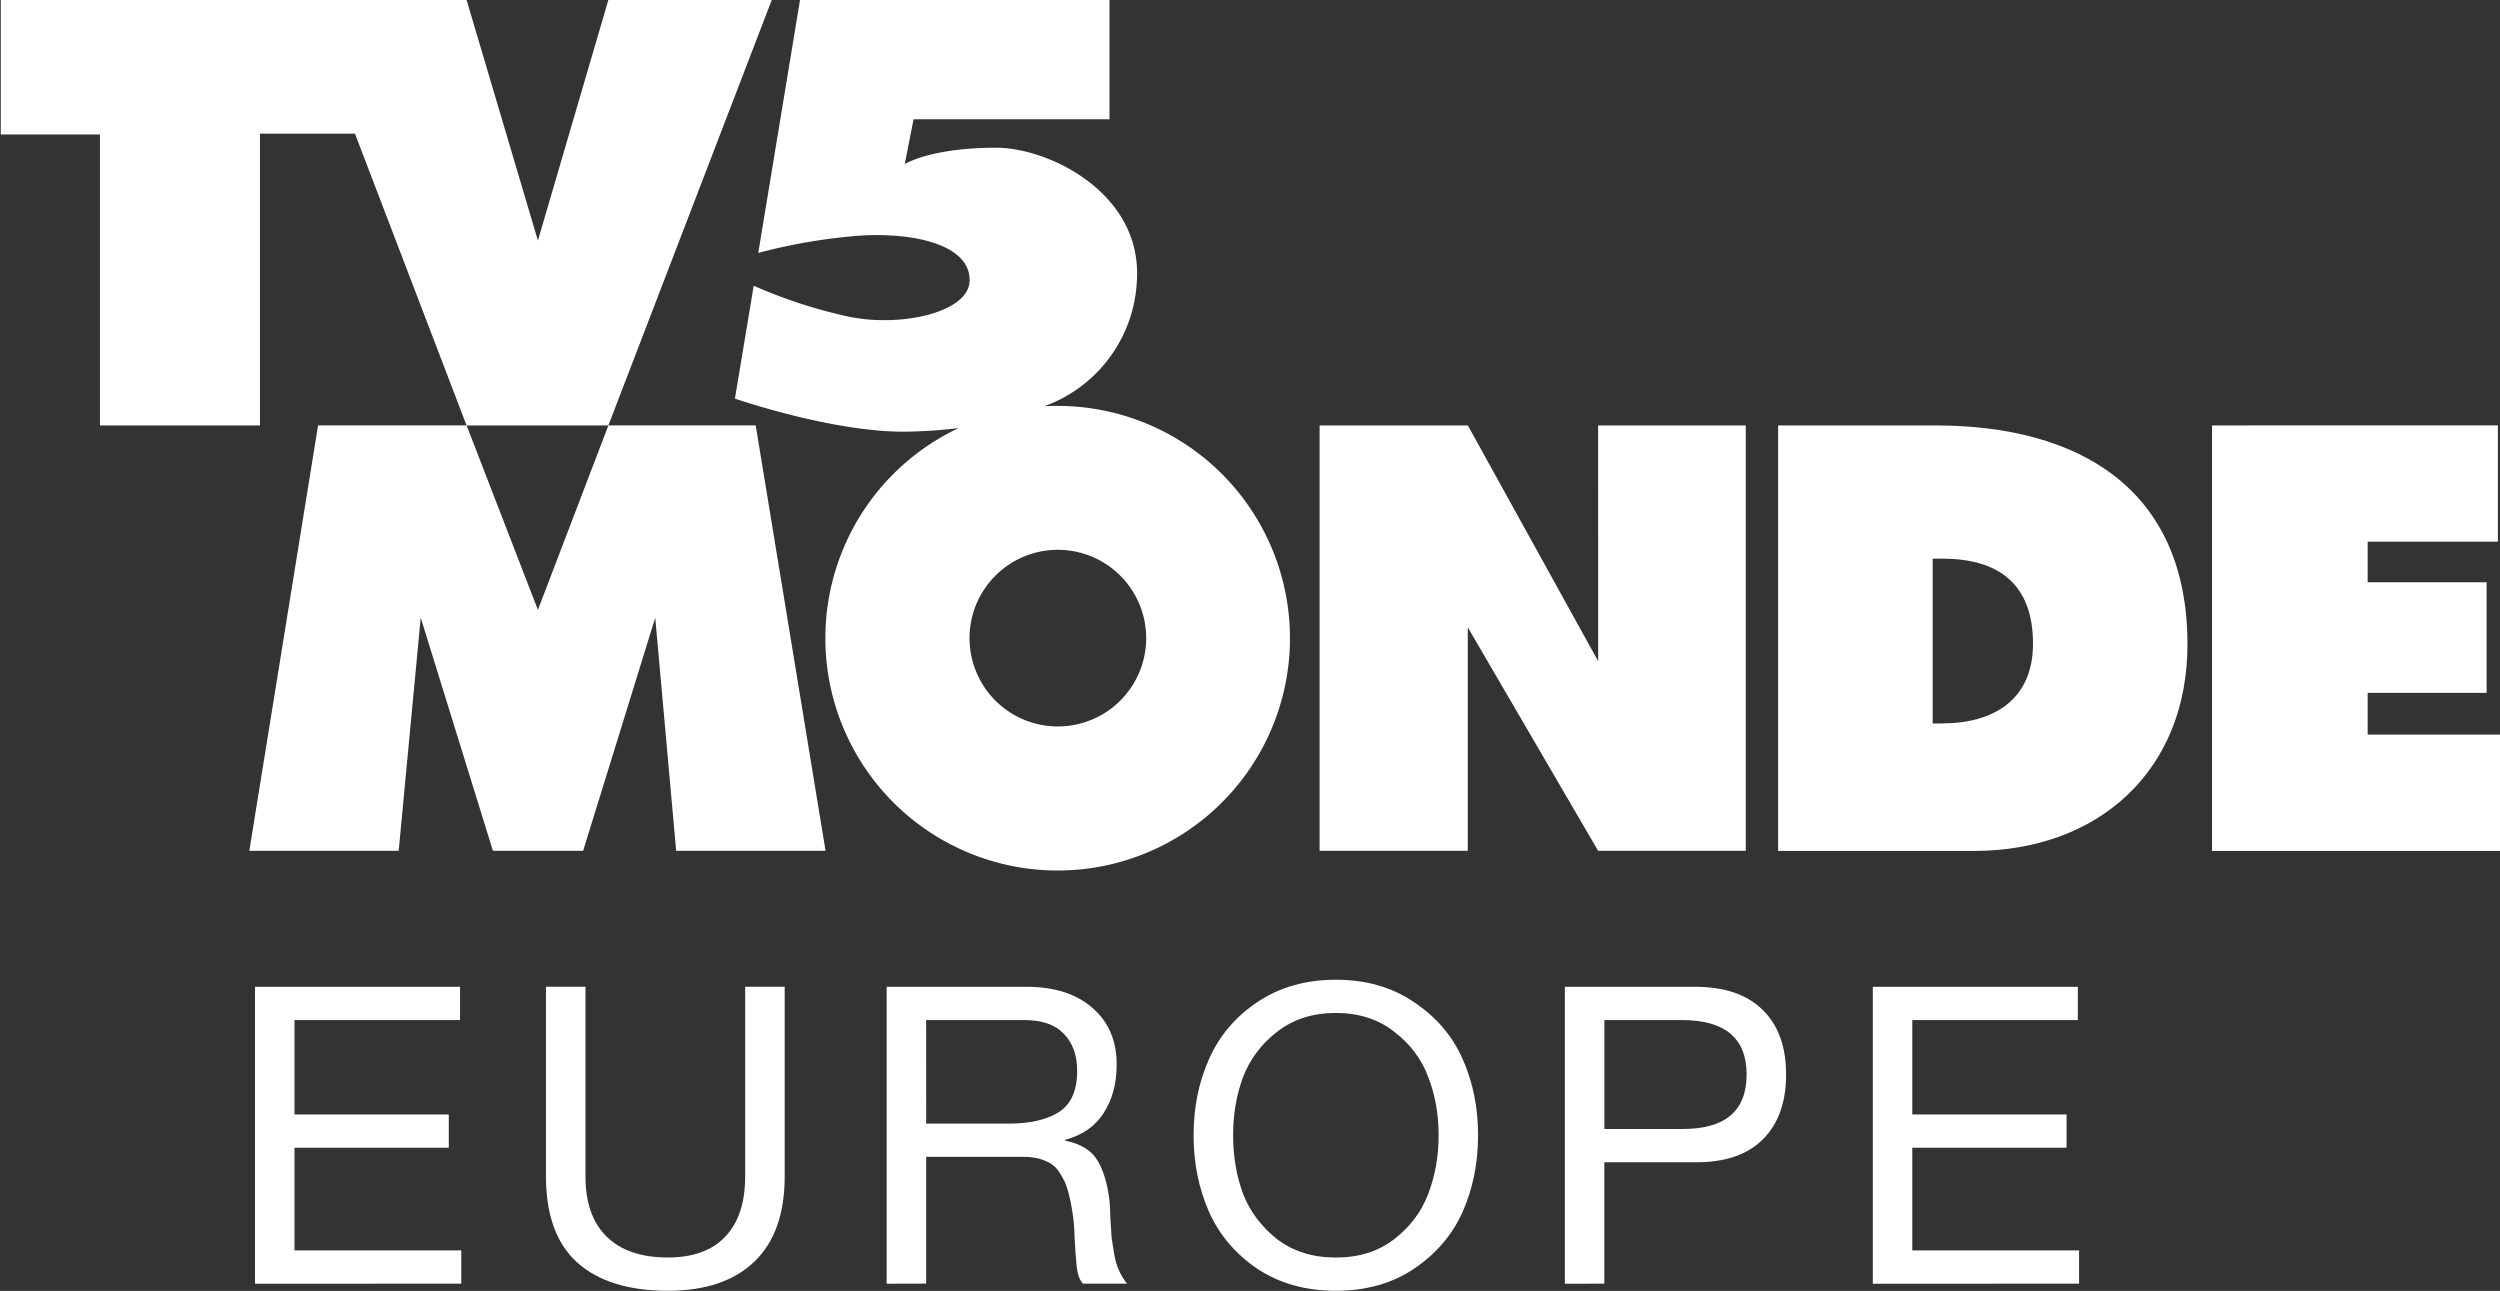 <svg version="1.1" viewBox="0 0 345 178.15" xmlns="http://www.w3.org/2000/svg">
 <rect x="0" y="0" width="345" height="178.15" fill="#333333" stroke="none"/>
 <g transform="matrix(4.722 0 0 4.722 -1270.3 472.94)" fill="#fff">
  <g transform="matrix(.212 0 0 .212 269.04 -100.16)" stroke-width="1">
   <path d="m267.64 99.746h-1.323v-22.718h1.323c7.774 0 12.509 3.499 12.509 11.73 0 7.715-5.438 10.98-12.509 10.98m-0.929-41.074h-21.695v58.654h26.972c17.176 0 29.455-11.053 29.455-28.471 0-21.552-15.079-30.183-34.735-30.183"/>
   <path d="m304.83 58.664v58.651h40.028v-16.031h-18.575v-5.758h16.399v-15.242h-16.399v-5.598h17.954v-16.031z"/>
   <path d="m220.21 91.17-17.969-32.506h-20.435v58.639h20.425v-30.809l17.969 30.809h20.356v-58.639h-20.356z"/>
   <path d="m83.761 58.664-9.715 25.425-9.827-25.425zm0-58.664-9.715 33.178-9.835-33.178h-64.211v18.552h13.672v40.112h22.056v-40.219h13.099l15.384 40.216h-20.471l-9.478 58.641h20.593l3.036-32.132 9.954 32.132h12.435l9.941-32.132 2.883 32.132h20.595l-9.629-58.641h-20.31l22.529-58.662z"/>
   <path d="m145.72 100.16a12.176 12.176 0 1 1 12.178-12.178 12.178 12.178 0 0 1-12.178 12.178m0-44.196c-0.634 0-1.272 0.023-1.885 0.059a19.354 19.354 0 0 0 12.781-17.303c0.763-12.104-12.163-18.341-19.387-18.341-9.046 0-12.611 2.252-12.611 2.252l1.214-6.176h27.008v-16.453h-42.659l-5.758 34.878a77.354 77.354 0 0 1 14.114-2.389c7.537-0.45 15.211 1.328 15.013 6.298-0.165 4.267-9.351 6.379-16.636 4.886a68.463 68.463 0 0 1-13.12-4.27l-2.588 15.56s13.87 4.799 23.997 4.552c1.975-0.048 4.326-0.178 6.847-0.491a32.023 32.023 0 1 0 13.669-3.053"/>
  </g>
  <g stroke-width=".212" style="font-variant-caps:normal;font-variant-ligatures:normal;font-variant-numeric:normal" aria-label="EUROPE">
   <path d="m276.47-62.64v-8.678h5.992v0.972h-4.838v2.759h4.509v0.972h-4.509v3.002h4.874v0.972z"/>
   <path d="m291.95-71.319v5.542q0 1.641-0.887 2.492-0.887 0.851-2.528 0.851-1.726 0-2.65-0.827-0.912-0.827-0.912-2.516v-5.542h1.155v5.542q0 1.155 0.62 1.762 0.62 0.608 1.787 0.608 1.106 0 1.677-0.608 0.583-0.608 0.583-1.762v-5.542z"/>
   <path d="m294.93-62.64v-8.678h4.084q1.228 0 1.933 0.62 0.705 0.608 0.705 1.653 0 0.827-0.377 1.41-0.365 0.583-1.13 0.79v0.024q0.681 0.134 0.948 0.583 0.267 0.438 0.352 1.203 0.012 0.109 0.024 0.498 0.024 0.377 0.036 0.559 0.024 0.17 0.073 0.462 0.049 0.292 0.146 0.498 0.097 0.207 0.231 0.377h-1.288q-0.146-0.158-0.182-0.486-0.036-0.34-0.061-0.827-0.012-0.498-0.073-0.827-0.061-0.377-0.134-0.608-0.061-0.231-0.219-0.474-0.146-0.255-0.425-0.365-0.267-0.122-0.668-0.122h-2.82v3.707zm1.155-4.679h2.407q0.924 0 1.458-0.328 0.547-0.34 0.547-1.215 0-0.681-0.389-1.082-0.377-0.401-1.155-0.401h-2.869z"/>
   <path d="m304.35-64.743q-0.45-1.021-0.45-2.236 0-1.215 0.45-2.224 0.45-1.021 1.41-1.665 0.972-0.656 2.297-0.656t2.285 0.656q0.972 0.644 1.422 1.665 0.45 1.009 0.45 2.224 0 1.215-0.45 2.236-0.45 1.009-1.422 1.665-0.96 0.644-2.285 0.644t-2.297-0.644q-0.96-0.656-1.41-1.665zm0.997-3.938q-0.292 0.778-0.292 1.702t0.292 1.714q0.304 0.778 0.997 1.325 0.705 0.535 1.714 0.535t1.702-0.535q0.705-0.547 0.997-1.325 0.304-0.79 0.304-1.714t-0.304-1.702q-0.292-0.79-0.997-1.325-0.693-0.547-1.702-0.547t-1.714 0.547q-0.693 0.535-0.997 1.325z"/>
   <path d="m314.75-62.64v-8.678h3.804q1.288 0 1.969 0.668 0.693 0.668 0.693 1.896t-0.693 1.908q-0.681 0.668-1.969 0.656h-2.65v3.549zm1.155-7.706v3.184h2.261q1.896 0.012 1.896-1.592 0-1.592-1.896-1.592z"/>
   <path d="m323.75-62.64v-8.678h5.992v0.972h-4.838v2.759h4.509v0.972h-4.509v3.002h4.874v0.972z"/>
  </g>
 </g>
</svg>
